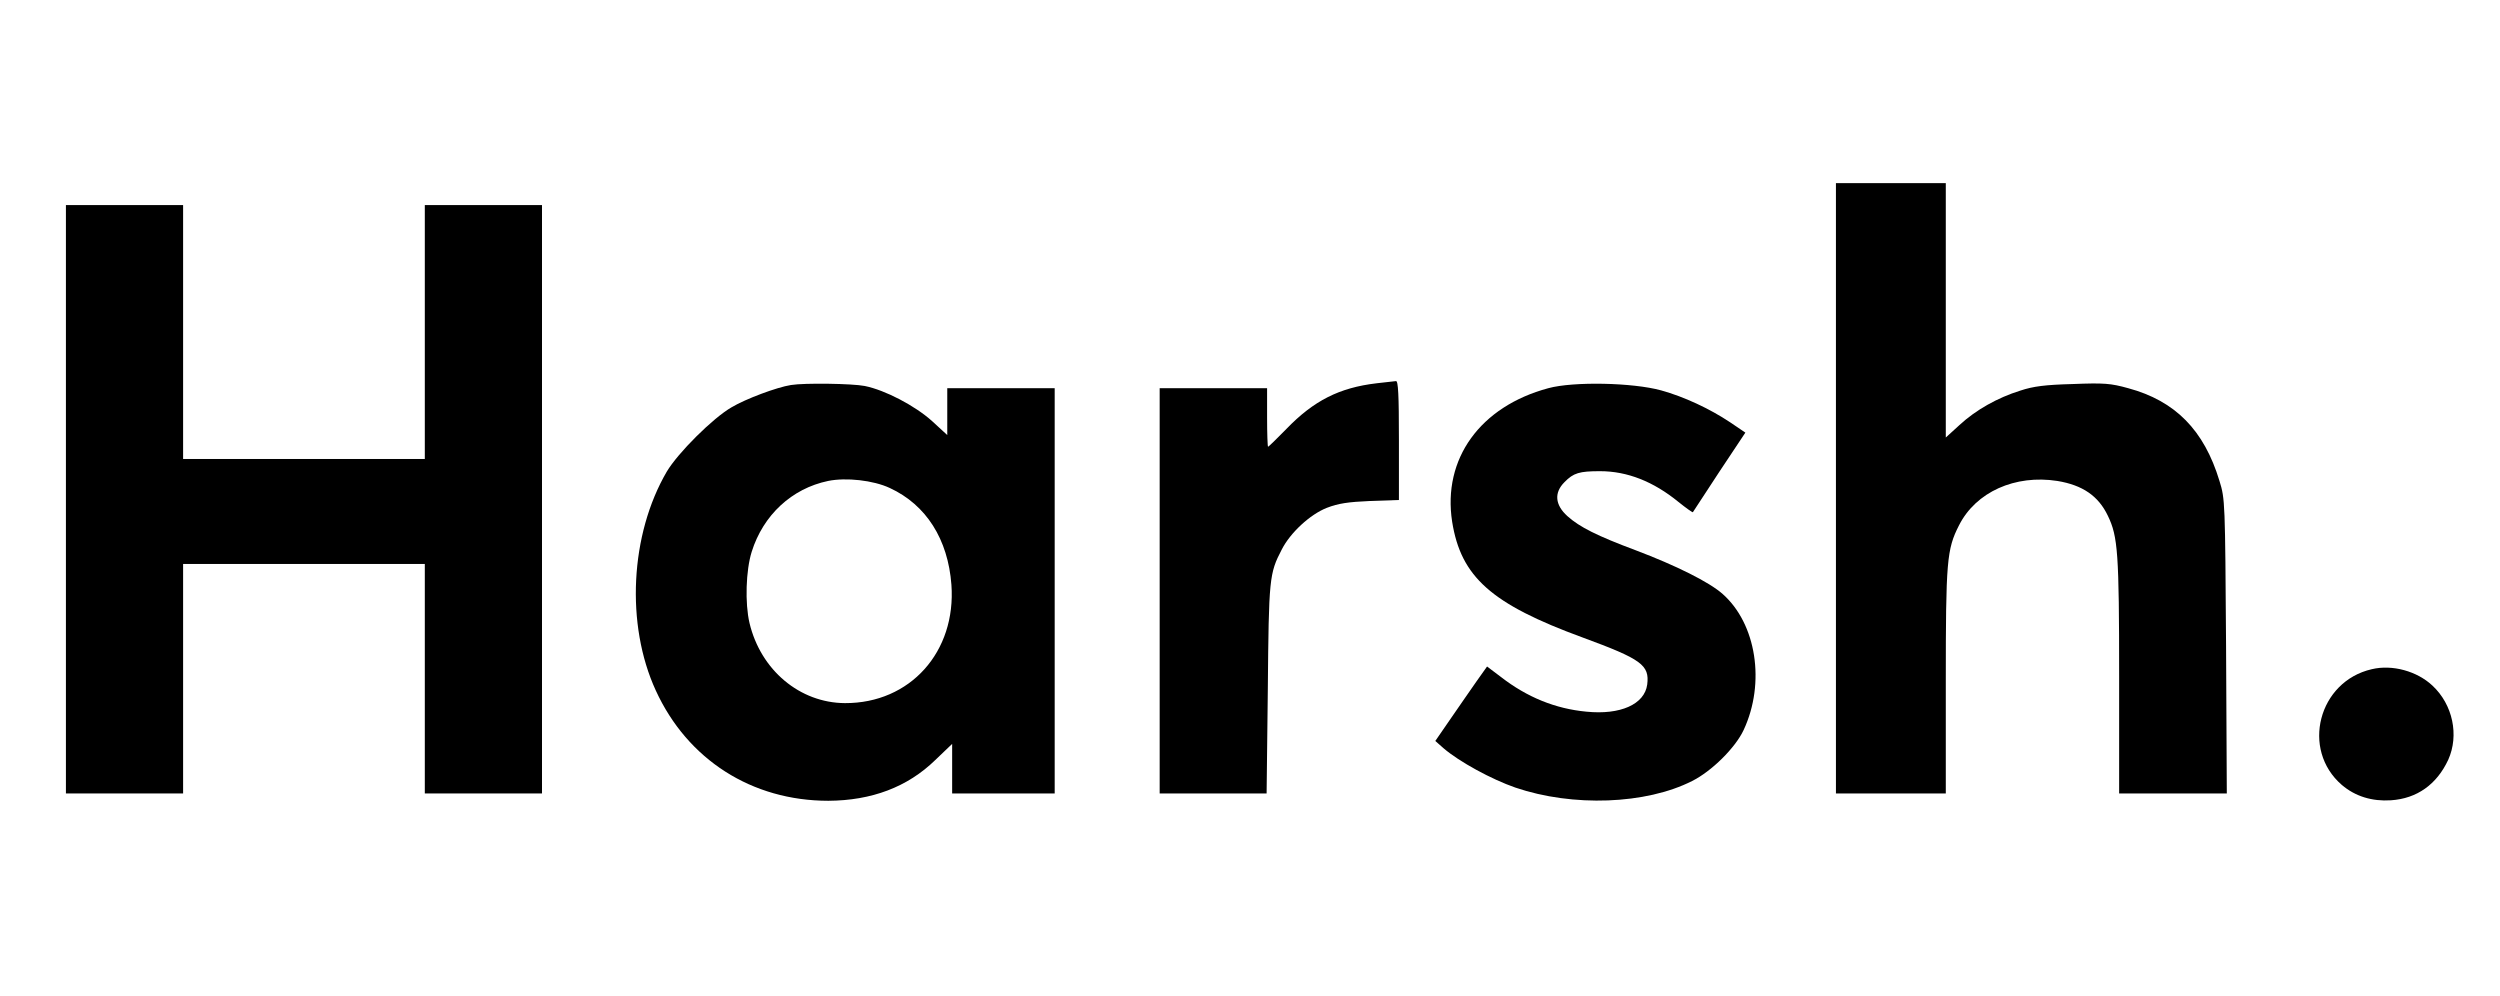 <?xml version="1.0" standalone="no"?>
<!DOCTYPE svg PUBLIC "-//W3C//DTD SVG 20010904//EN"
 "http://www.w3.org/TR/2001/REC-SVG-20010904/DTD/svg10.dtd">
<svg version="1.0" xmlns="http://www.w3.org/2000/svg"
 width="1024pt" height="408pt" viewBox="0 0 1024 408"
 preserveAspectRatio="xMidYMid meet">

<g transform="translate(0,408) scale(0.1,-0.1)"
fill="#000000" stroke="none">
<path d="M7520 2080 l0 -1250 225 0 225 0 0 458 c0 494 4 542 54 640 69 137
230 209 403 182 103 -17 168 -61 207 -143 41 -85 46 -152 46 -659 l0 -478 221
0 220 0 -3 603 c-4 593 -4 603 -27 677 -63 208 -181 328 -374 380 -72 20 -99
22 -227 17 -112 -3 -161 -9 -215 -27 -93 -29 -182 -79 -249 -141 l-56 -51 0
521 0 521 -225 0 -225 0 0 -1250z"/>
<path d="M270 2035 l0 -1205 240 0 240 0 0 470 0 470 495 0 495 0 0 -470 0
-470 240 0 240 0 0 1205 0 1205 -240 0 -240 0 0 -520 0 -520 -495 0 -495 0 0
520 0 520 -240 0 -240 0 0 -1205z"/>
<path d="M5638 2510 c-152 -18 -257 -71 -369 -187 -39 -40 -73 -73 -75 -73 -2
0 -4 54 -4 120 l0 120 -220 0 -220 0 0 -830 0 -830 219 0 219 0 5 428 c4 454
6 473 57 571 35 69 116 144 185 171 47 18 86 24 178 28 l117 4 0 244 c0 189
-3 244 -12 243 -7 -1 -43 -5 -80 -9z"/>
<path d="M3240 2503 c-58 -9 -186 -57 -243 -91 -77 -44 -221 -188 -266 -264
-150 -257 -169 -626 -45 -896 130 -284 394 -452 707 -452 177 1 324 56 438
167 l69 66 0 -101 0 -102 210 0 210 0 0 830 0 830 -220 0 -220 0 0 -96 0 -96
-62 57 c-70 63 -192 127 -276 144 -50 10 -247 13 -302 4z m405 -422 c149 -69
238 -210 252 -396 20 -275 -169 -486 -436 -485 -185 1 -345 135 -391 328 -19
81 -15 216 9 292 47 150 164 259 313 290 73 15 185 3 253 -29z"/>
<path d="M6342 2490 c-279 -75 -434 -289 -394 -547 36 -226 160 -337 534 -474
242 -89 275 -113 265 -193 -11 -81 -110 -125 -249 -111 -127 12 -243 59 -350
142 l-57 43 -44 -62 c-24 -35 -72 -103 -106 -153 l-62 -90 34 -30 c64 -55 196
-127 294 -161 235 -80 535 -69 724 27 80 40 177 136 211 209 90 193 52 435
-86 557 -55 49 -192 117 -356 179 -158 59 -230 95 -280 140 -51 46 -55 96 -12
139 37 38 61 45 146 45 111 0 218 -42 321 -126 31 -25 58 -44 59 -42 1 2 50
76 108 165 l107 161 -62 42 c-84 56 -189 105 -283 131 -116 32 -359 37 -462 9z"/>
<path d="M9715 1339 c-219 -50 -291 -329 -123 -474 55 -47 124 -68 201 -63
107 7 188 65 235 166 45 100 19 226 -65 304 -63 59 -164 87 -248 67z"/>
</g>
</svg>
